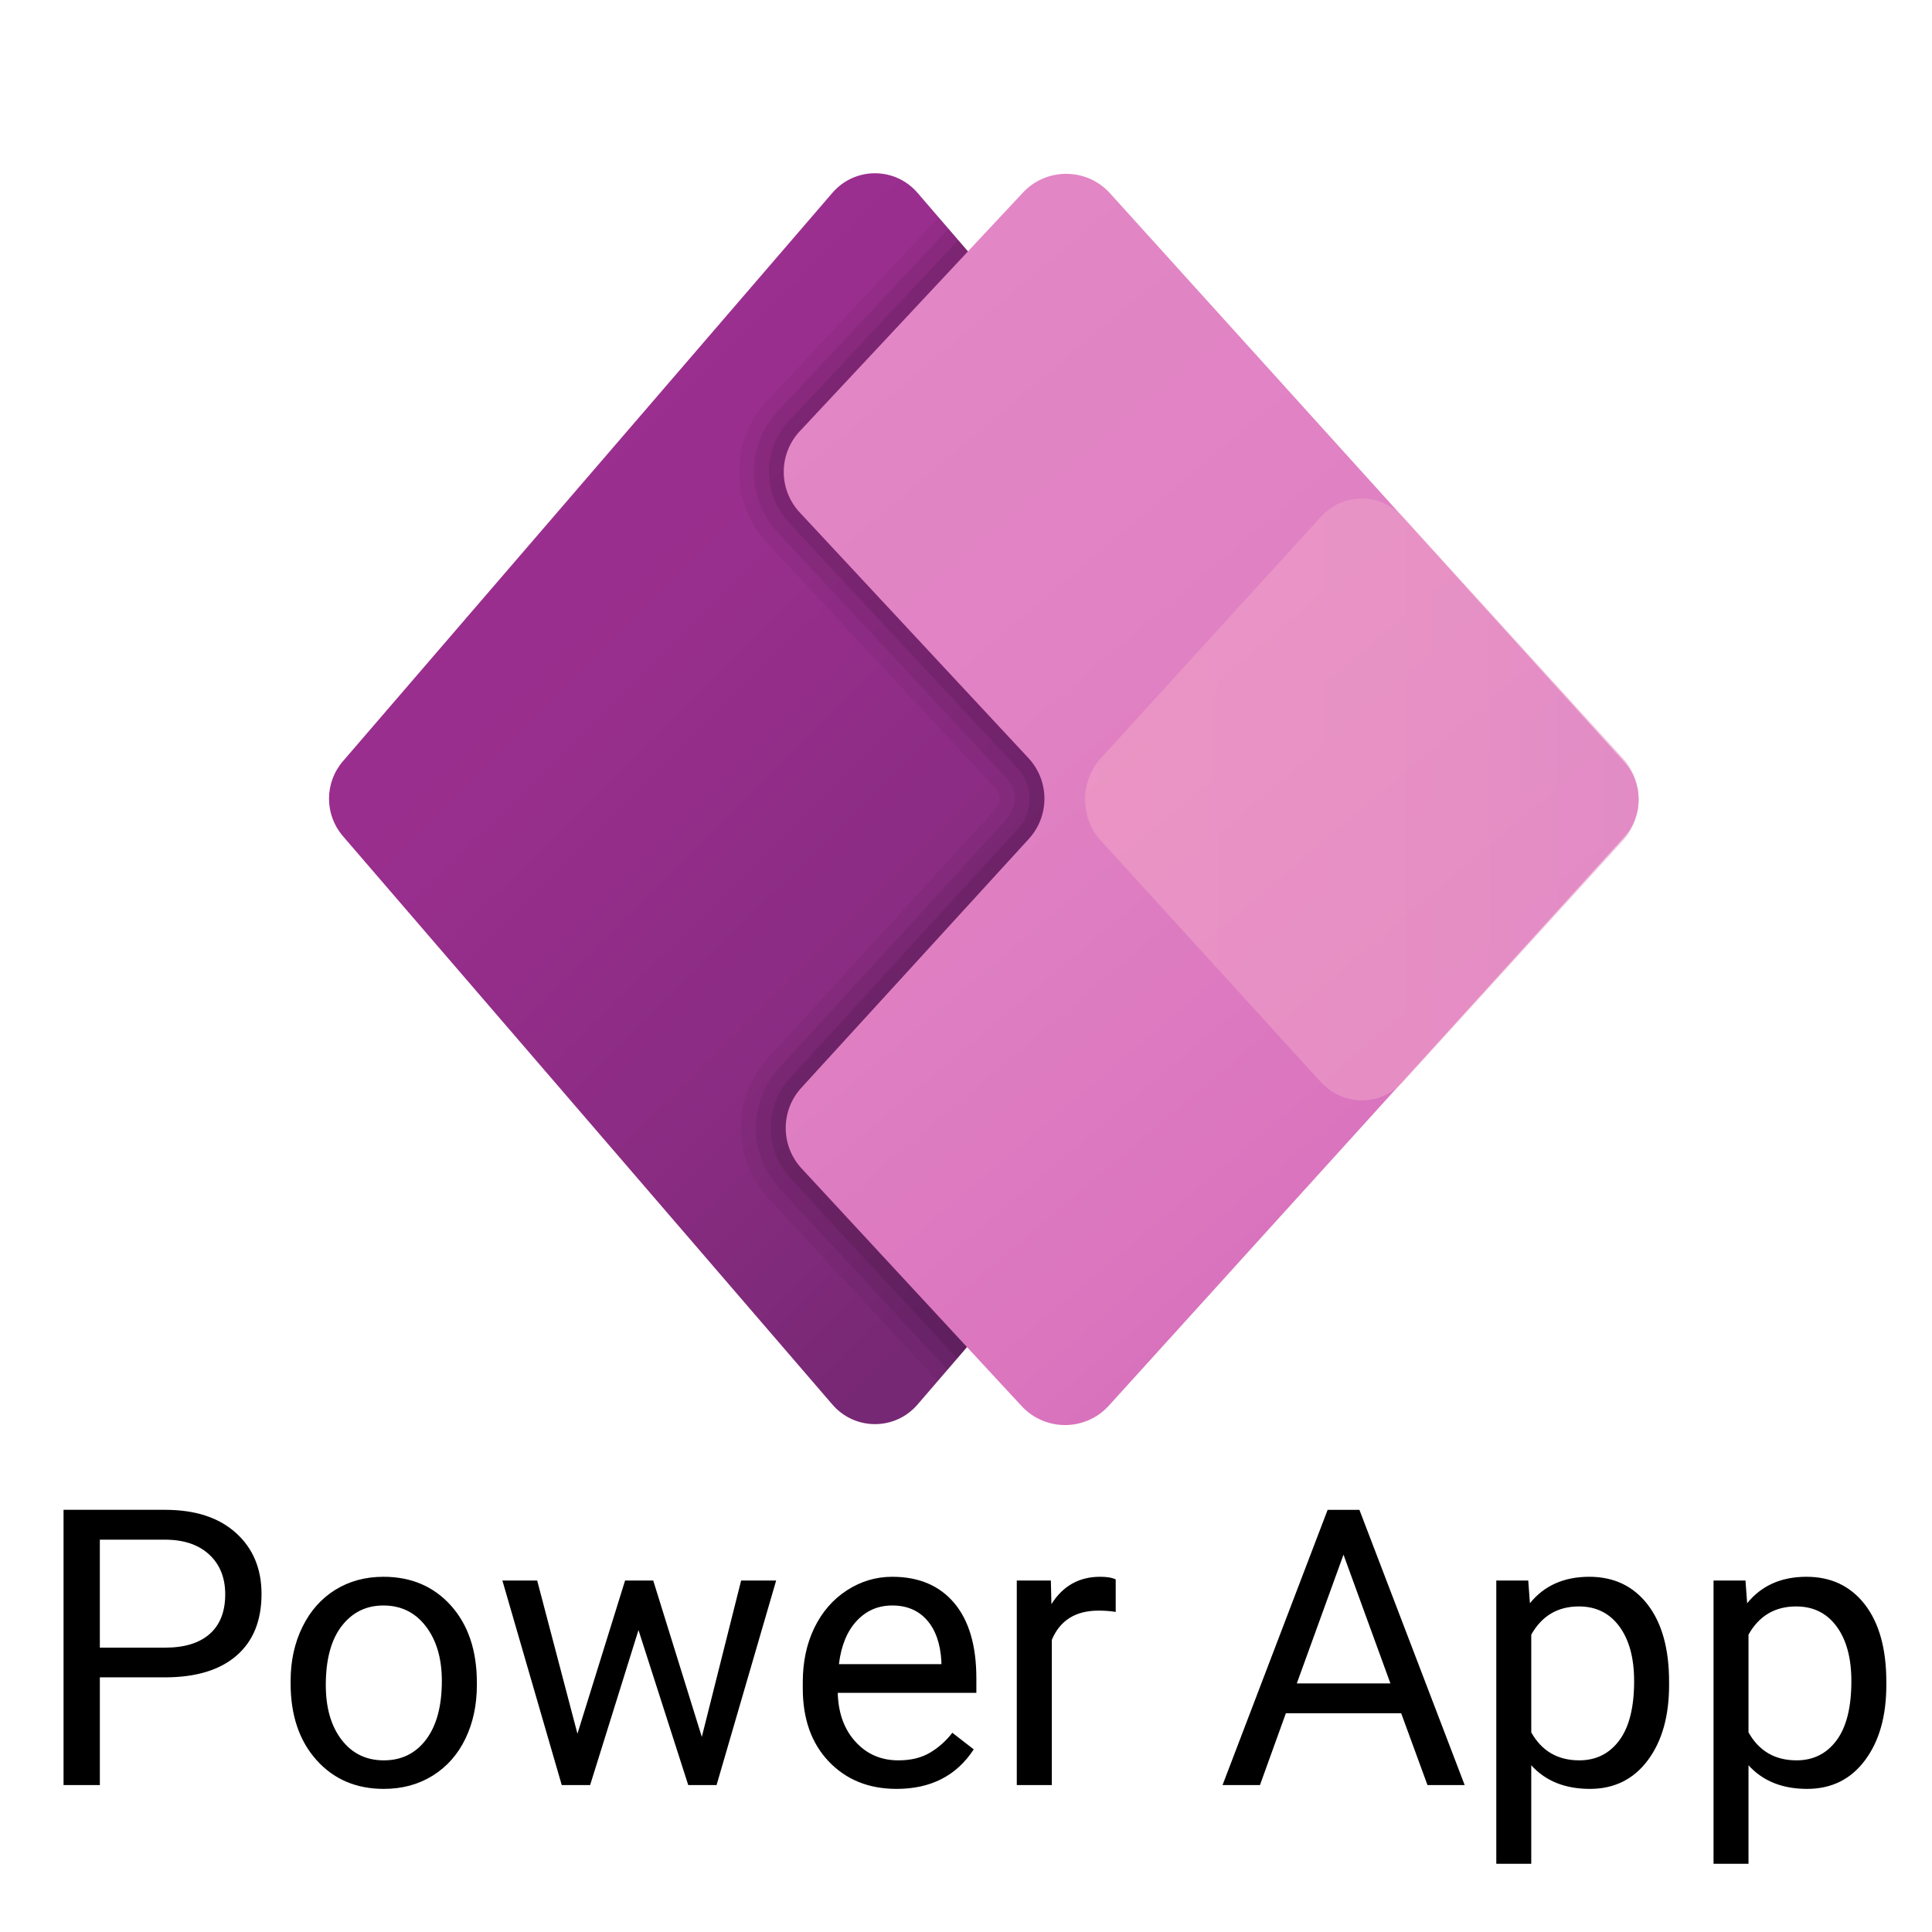 <svg xmlns="http://www.w3.org/2000/svg" x="0px" y="0px" width="50" height="50" viewBox="0,0,256,256">
<defs><linearGradient x1="6.674" y1="10.224" x2="30.141" y2="33.81" gradientUnits="userSpaceOnUse" id="color-1_jXuZmZPUKCPS_gr1"><stop offset="0" stop-color="#9d2f90"></stop><stop offset="0.314" stop-color="#982e8d"></stop><stop offset="0.666" stop-color="#8b2c83"></stop><stop offset="1" stop-color="#772874"></stop></linearGradient><linearGradient x1="16.835" y1="11.995" x2="39.082" y2="38.287" gradientUnits="userSpaceOnUse" id="color-2_jXuZmZPUKCPS_gr2"><stop offset="0" stop-color="#e286c5"></stop><stop offset="0.413" stop-color="#e081c3"></stop><stop offset="0.878" stop-color="#da74be"></stop><stop offset="1" stop-color="#d86fbc"></stop></linearGradient><linearGradient x1="27.41" y1="24" x2="45.997" y2="24" gradientUnits="userSpaceOnUse" id="color-3_jXuZmZPUKCPS_gr3"><stop offset="0" stop-color="#f2a1c7"></stop><stop offset="0.62" stop-color="#ed9ec8"></stop><stop offset="1" stop-color="#e799ca"></stop></linearGradient></defs><g transform="translate(33.28,33.28) scale(0.74,0.74)"><g fill="none" fill-rule="nonzero" stroke="none" stroke-width="1" stroke-linecap="butt" stroke-linejoin="miter" stroke-miterlimit="10" stroke-dasharray="" stroke-dashoffset="0" font-family="none" font-weight="none" font-size="none" text-anchor="none" style="mix-blend-mode: normal"><g transform="translate(3.142,-29.816) scale(5.333,5.333)"><path d="M18.926,44.317l-16.436,-19.087c-0.62,-0.72 -0.62,-1.791 0,-2.511l16.436,-19.086c0.755,-0.877 2.104,-0.877 2.859,0l16.435,19.086c0.62,0.72 0.62,1.791 0,2.511l-16.435,19.087c-0.755,0.877 -2.104,0.877 -2.859,0z" fill="url(#color-1_jXuZmZPUKCPS_gr1)"></path><path d="M38.22,25.23c0.62,-0.72 0.62,-1.791 0,-2.511l-15.726,-18.264l-5.812,6.215c-1.199,1.344 -1.185,3.364 0.037,4.702l7.696,8.265c0.176,0.193 0.176,0.482 0,0.674l-7.641,8.36c-1.215,1.33 -1.221,3.353 -0.008,4.711l5.694,6.149z" fill="#000000" opacity="0.05"></path><path d="M38.22,25.23c0.62,-0.72 0.62,-1.791 0,-2.511l-15.398,-17.883l-5.767,6.167c-1.028,1.152 -1.017,2.882 0.03,4.028l7.699,8.269c0.351,0.385 0.352,0.965 0,1.349l-7.641,8.36c-1.042,1.141 -1.048,2.872 -0.01,4.035l5.656,6.108z" fill="#000000" opacity="0.07"></path><path d="M38.22,25.23c0.62,-0.72 0.62,-1.791 0,-2.511l-15.07,-17.502l-5.722,6.118c-0.856,0.96 -0.848,2.4 0.022,3.354l7.703,8.273c0.526,0.577 0.526,1.447 0,2.023l-7.641,8.36c-0.868,0.95 -0.876,2.391 -0.013,3.357l5.617,6.066z" fill="#000000" opacity="0.09"></path><path d="M45.518,22.745l-17.261,-19.087c-0.79,-0.885 -2.174,-0.885 -2.964,0l-7.492,8.011c-0.683,0.765 -0.676,1.923 0.015,2.68l7.707,8.277c0.697,0.764 0.697,1.933 0,2.697l-7.641,8.36c-0.692,0.757 -0.698,1.915 -0.015,2.68l7.389,7.979c0.79,0.885 2.174,0.885 2.964,0l17.299,-19.087c0.637,-0.715 0.637,-1.795 -0.001,-2.51z" fill="url(#color-2_jXuZmZPUKCPS_gr2)"></path><path d="M35.322,33.484l-7.384,-8.103c-0.704,-0.773 -0.704,-1.989 0,-2.762l7.384,-8.103c0.752,-0.825 2.01,-0.825 2.762,0l7.384,8.103c0.704,0.773 0.704,1.989 0,2.762l-7.384,8.103c-0.752,0.826 -2.009,0.826 -2.762,0z" fill="url(#color-3_jXuZmZPUKCPS_gr3)" opacity="0.61"></path><path d="M45.518,22.745l-17.261,-19.087c-0.79,-0.885 -2.174,-0.885 -2.964,0l-7.492,8.011c-0.683,0.765 -0.676,1.923 0.015,2.68l7.707,8.277c0.697,0.764 0.697,1.933 0,2.697l-7.641,8.36c-0.692,0.757 -0.698,1.915 -0.015,2.68l7.389,7.979c0.79,0.885 2.174,0.885 2.964,0l17.299,-19.087c0.637,-0.715 0.637,-1.795 -0.001,-2.51z" fill="none"></path></g></g><g fill="#000000" fill-rule="nonzero" stroke="none" stroke-width="1" stroke-linecap="butt" stroke-linejoin="miter" stroke-miterlimit="10" stroke-dasharray="" stroke-dashoffset="0" font-family="none" font-weight="none" font-size="none" text-anchor="none" style="mix-blend-mode: normal"><g><path d="M-15.485,255.377h-11.61v19.29h-6.5v-49.29h18.18c5.393,0 9.62,1.377 12.68,4.13c3.06,2.753 4.59,6.4 4.59,10.94v0c0,4.78 -1.497,8.463 -4.49,11.05c-2.987,2.587 -7.27,3.88 -12.85,3.88zM-27.095,230.727v19.33h11.68c3.473,0 6.137,-0.817 7.99,-2.45c1.853,-1.64 2.78,-4.007 2.78,-7.1v0c0,-2.933 -0.927,-5.28 -2.78,-7.04c-1.853,-1.76 -4.393,-2.673 -7.62,-2.74v0zM7.065,256.457v-0.44c0,-3.587 0.707,-6.813 2.12,-9.68c1.407,-2.867 3.37,-5.08 5.89,-6.64c2.513,-1.553 5.383,-2.33 8.61,-2.33v0c4.987,0 9.023,1.727 12.11,5.18c3.08,3.453 4.62,8.043 4.62,13.77v0v0.44c0,3.567 -0.683,6.767 -2.05,9.6c-1.367,2.833 -3.32,5.04 -5.86,6.62c-2.54,1.58 -5.457,2.37 -8.75,2.37v0c-4.967,0 -8.99,-1.727 -12.07,-5.18c-3.08,-3.453 -4.62,-8.023 -4.62,-13.71zM13.365,256.757v0c0,4.067 0.94,7.33 2.82,9.79c1.887,2.46 4.41,3.69 7.57,3.69v0c3.18,0 5.707,-1.247 7.58,-3.74c1.873,-2.493 2.81,-5.987 2.81,-10.48v0c0,-4.02 -0.953,-7.277 -2.86,-9.77c-1.907,-2.493 -4.44,-3.74 -7.6,-3.74v0c-3.093,0 -5.587,1.23 -7.48,3.69c-1.893,2.46 -2.84,5.98 -2.84,10.56zM71.995,238.037l8.7,28l7.04,-28h6.27l-10.67,36.63h-5.07l-8.91,-27.76l-8.66,27.76h-5.08l-10.63,-36.63h6.23l7.21,27.43l8.53,-27.43zM115.565,275.347v0c-4.967,0 -9.007,-1.63 -12.12,-4.89c-3.113,-3.26 -4.67,-7.623 -4.67,-13.09v0v-1.15c0,-3.633 0.693,-6.877 2.08,-9.73c1.393,-2.853 3.337,-5.087 5.83,-6.7c2.493,-1.613 5.193,-2.42 8.1,-2.42v0c4.767,0 8.47,1.567 11.11,4.7c2.64,3.14 3.96,7.633 3.96,13.48v0v2.6h-24.82c0.093,3.613 1.15,6.53 3.17,8.75c2.02,2.227 4.587,3.34 7.7,3.34v0c2.213,0 4.087,-0.453 5.62,-1.36c1.533,-0.9 2.877,-2.093 4.03,-3.58v0l3.83,2.97c-3.073,4.72 -7.68,7.08 -13.82,7.08zM114.785,242.507v0c-2.527,0 -4.647,0.92 -6.36,2.76c-1.713,1.84 -2.773,4.42 -3.18,7.74v0h18.35v-0.48c-0.18,-3.18 -1.04,-5.643 -2.58,-7.39c-1.533,-1.753 -3.61,-2.63 -6.23,-2.63zM154.805,237.837v5.82c-0.947,-0.153 -1.973,-0.23 -3.08,-0.23v0c-4.107,0 -6.893,1.747 -8.36,5.24v0v26h-6.27v-36.63h6.1l0.1,4.23c2.053,-3.267 4.963,-4.9 8.73,-4.9v0c1.22,0 2.147,0.157 2.78,0.47zM210.635,274.667l-4.71,-12.86h-20.65l-4.64,12.86h-6.7l18.82,-49.29h5.69l18.85,49.29zM195.595,233.407l-8.36,23.05h16.76zM253.895,256.187v0.57c0,5.58 -1.273,10.073 -3.82,13.48c-2.553,3.407 -6.007,5.11 -10.36,5.11v0c-4.447,0 -7.947,-1.41 -10.5,-4.23v0v17.64h-6.26v-50.72h5.72l0.3,4.07c2.553,-3.16 6.097,-4.74 10.63,-4.74v0c4.407,0 7.89,1.657 10.45,4.97c2.56,3.32 3.84,7.937 3.84,13.85zM247.635,256.047v0c0,-4.127 -0.88,-7.387 -2.64,-9.78c-1.76,-2.393 -4.177,-3.59 -7.25,-3.59v0c-3.787,0 -6.63,1.683 -8.53,5.05v0v17.5c1.873,3.34 4.74,5.01 8.6,5.01v0c3,0 5.387,-1.19 7.16,-3.57c1.773,-2.38 2.66,-5.92 2.66,-10.62zM292.795,256.187v0.57c0,5.58 -1.277,10.073 -3.83,13.48c-2.547,3.407 -6,5.11 -10.36,5.11v0c-4.44,0 -7.937,-1.41 -10.49,-4.23v0v17.64h-6.26v-50.72h5.72l0.3,4.07c2.553,-3.16 6.097,-4.74 10.63,-4.74v0c4.4,0 7.883,1.657 10.45,4.97c2.56,3.32 3.84,7.937 3.84,13.85zM286.535,256.047v0c0,-4.127 -0.88,-7.387 -2.64,-9.78c-1.76,-2.393 -4.177,-3.59 -7.25,-3.59v0c-3.793,0 -6.637,1.683 -8.53,5.05v0v17.5c1.873,3.34 4.74,5.01 8.6,5.01v0c3,0 5.387,-1.19 7.16,-3.57c1.773,-2.38 2.66,-5.92 2.66,-10.62z"></path></g></g></g>
</svg>